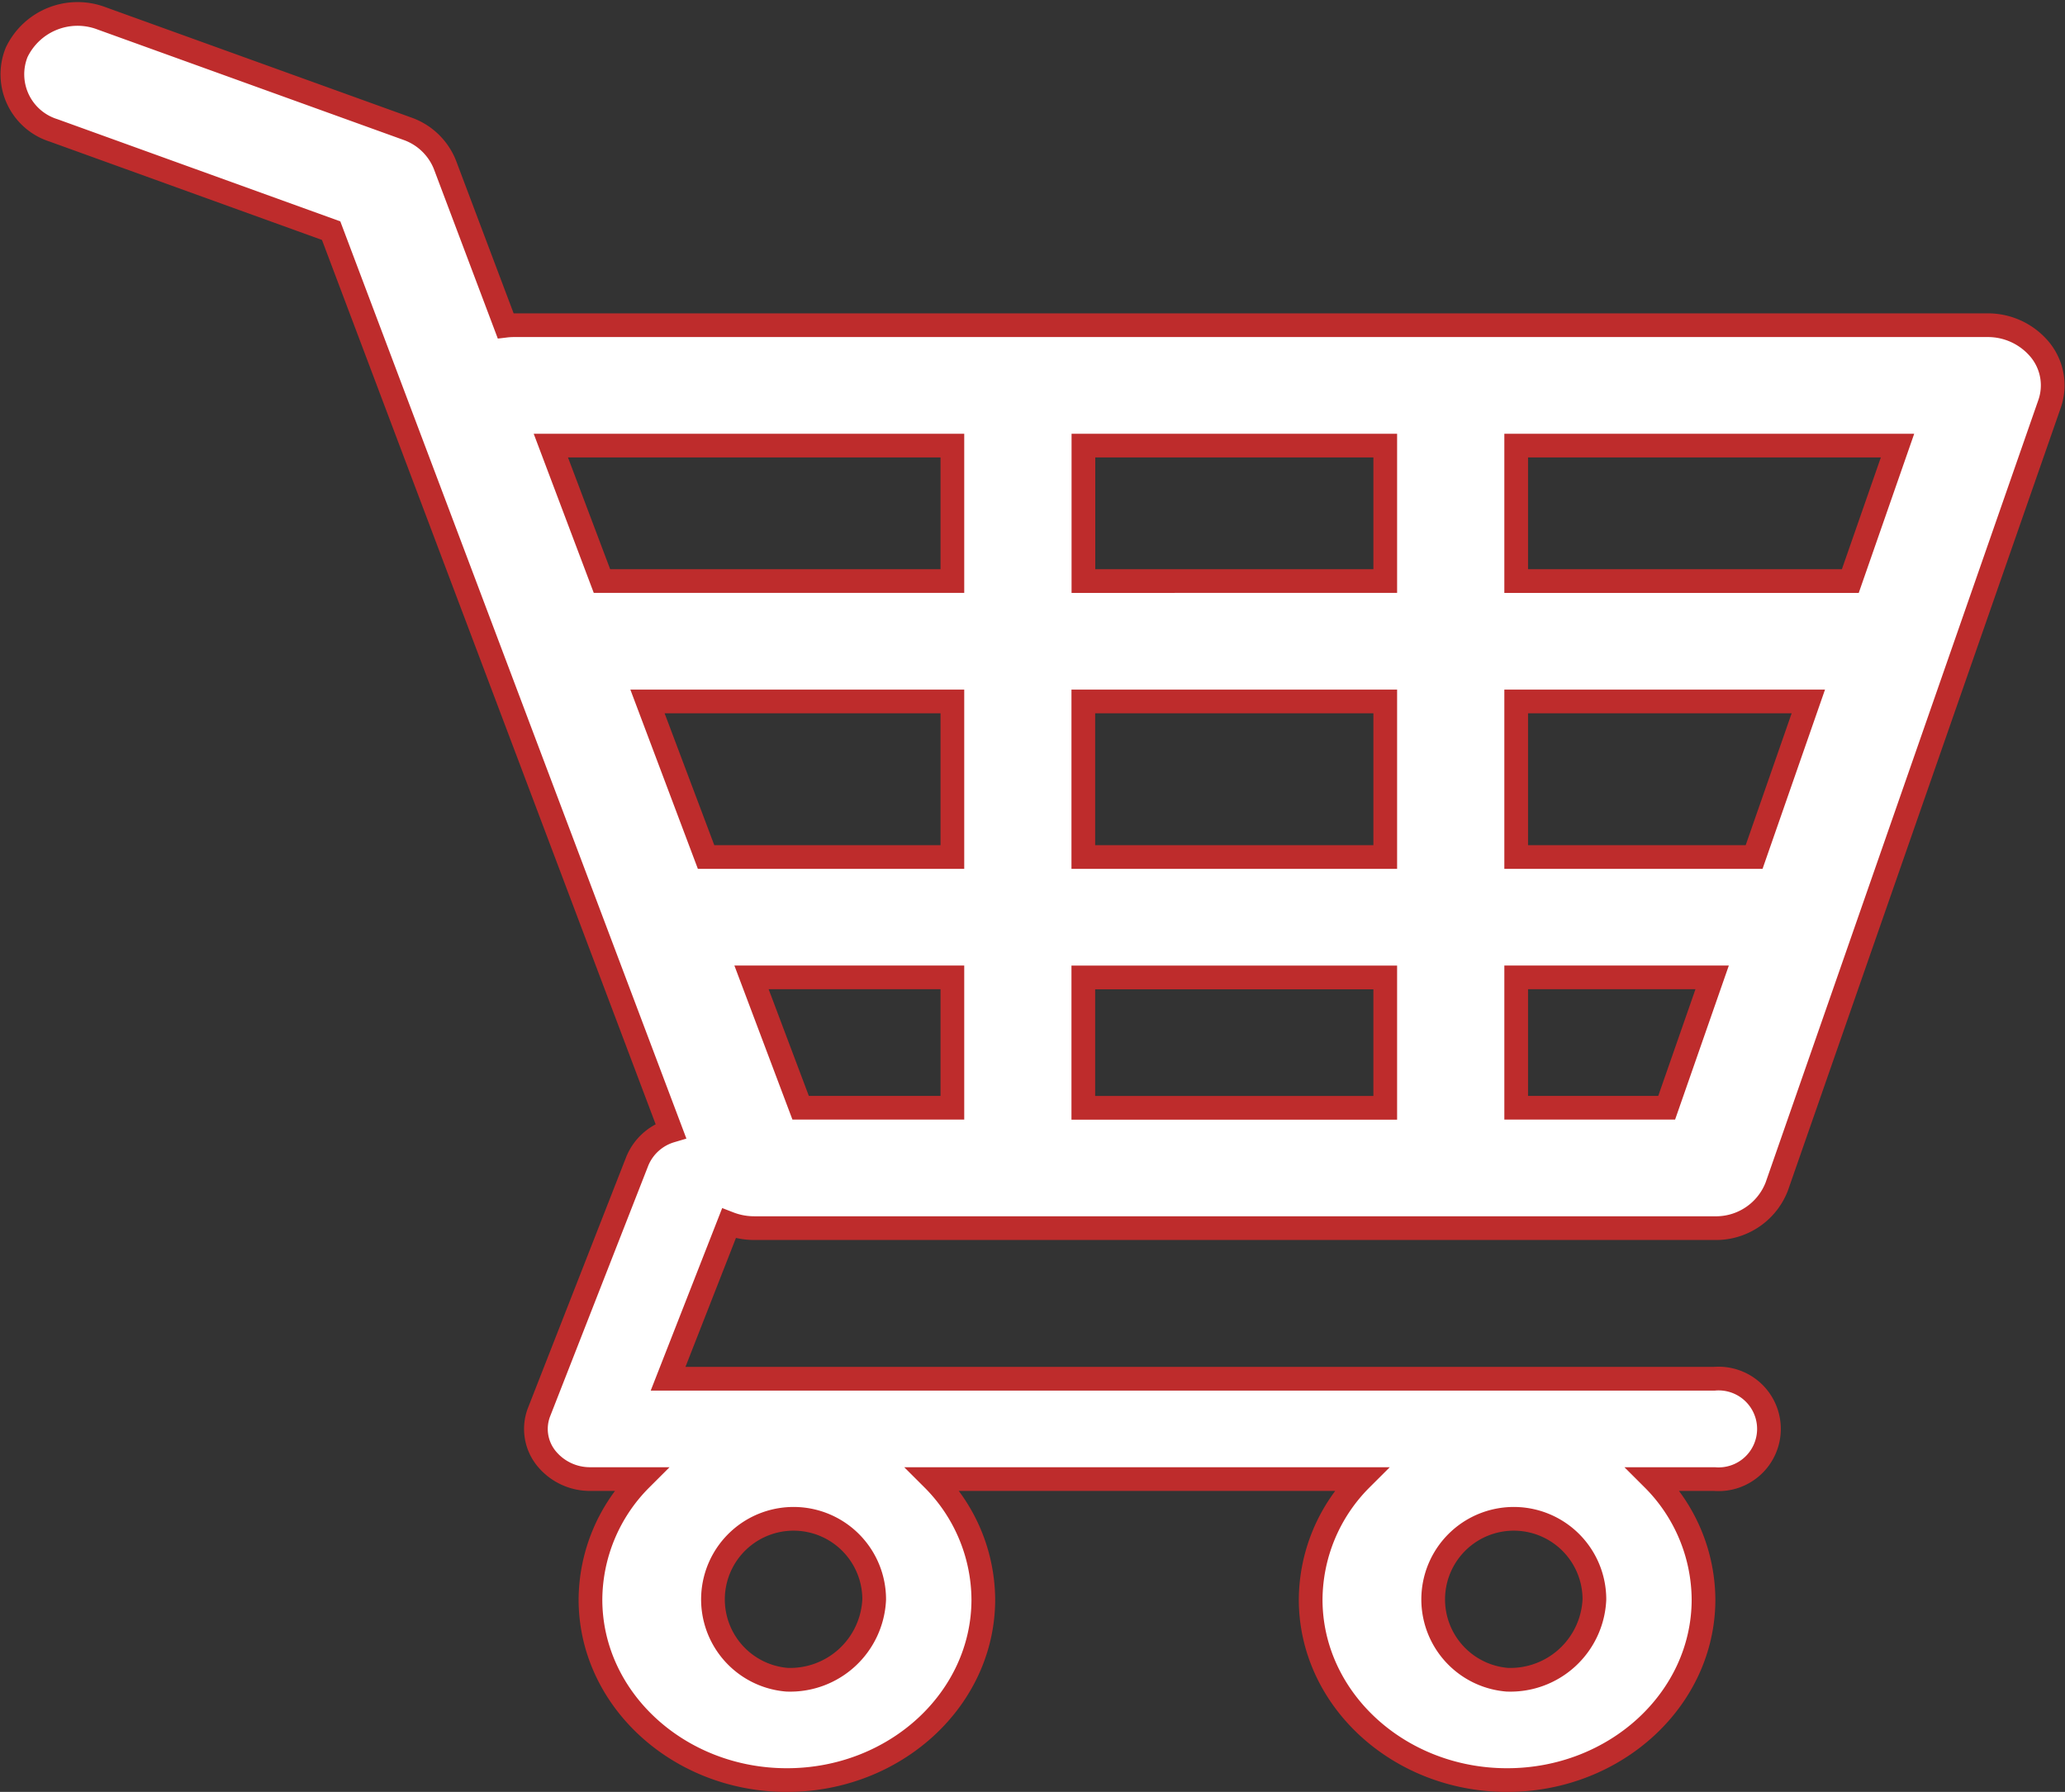 <svg xmlns="http://www.w3.org/2000/svg" width="87.099" height="75.598" viewBox="0 0 87.099 75.598">
  <rect x="0" y="0" width="87.099" height="75.598" fill="#333333" stroke="none"/>
  <g id="carrito-de-compras" transform="translate(0.51 -12.543)">
    <path id="Path_32" data-name="Path 32" d="M85.541,27.306a2.847,2.847,0,0,0-2.231-1.043H21.173a2.912,2.912,0,0,0-.356.021L18.259,19.5a2.651,2.651,0,0,0-1.6-1.532L3.773,13.317A2.847,2.847,0,0,0,.192,14.752a2.48,2.48,0,0,0,1.56,3.293l11.705,4.229L27.784,60.253a2.21,2.21,0,0,0-1.412,1.273L22.23,72.109a1.972,1.972,0,0,0,.283,1.934,2.367,2.367,0,0,0,1.882.9h2.127a7.246,7.246,0,0,0-2.127,5.08c0,4.2,3.717,7.619,8.285,7.619s8.285-3.418,8.285-7.619a7.246,7.246,0,0,0-2.127-5.08H56.9a7.244,7.244,0,0,0-2.128,5.08c0,4.2,3.716,7.619,8.285,7.619s8.285-3.418,8.285-7.619a7.246,7.246,0,0,0-2.127-5.08H71.8a2.124,2.124,0,1,0,0-4.233H27.669l2.566-6.554a2.941,2.941,0,0,0,1.064.2H71.8A2.747,2.747,0,0,0,74.432,62.6L85.939,29.578A2.373,2.373,0,0,0,85.541,27.306ZM32.68,83.408a3.4,3.4,0,1,1,3.682-3.386A3.547,3.547,0,0,1,32.68,83.408Zm30.378,0a3.4,3.4,0,1,1,3.682-3.386A3.547,3.547,0,0,1,63.058,83.408ZM77.534,37.057H63.441V31.342H79.525ZM73.476,48.7H63.441V42.136H75.763Zm-28.293,0V42.136H57.918V48.7Zm12.735,5.08v5.5H45.183v-5.5ZM26.8,42.136H39.66V48.7H29.272Zm18.387-5.079V31.342H57.918v5.714ZM39.66,31.342v5.714H24.88l-2.156-5.714ZM31.188,53.777H39.66v5.5h-6.4Zm32.253,5.5v-5.5h8.265l-1.918,5.5Z" transform="translate(0)" fill="#fff" stroke="#be2c2c" stroke-width="1"/>
  </g>
</svg>
